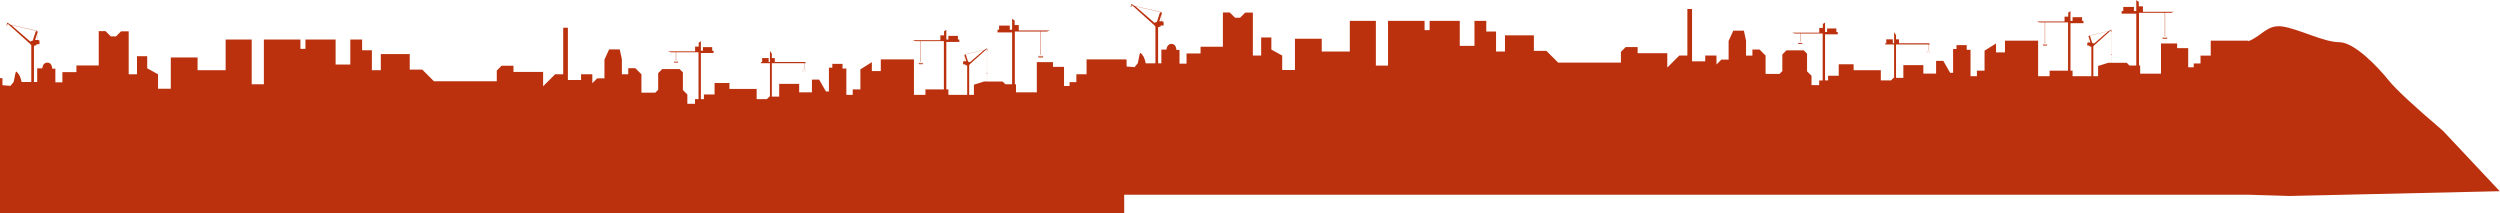 <svg width="4567" height="390" viewBox="0 0 4567 390" fill="none" xmlns="http://www.w3.org/2000/svg">
<path d="M0 142.71V389.93H2053.67V355.75H4107.28L4182.68 358L4566.5 349.3L4463.08 239.22C4409.71 193.69 4376.59 162.93 4363.73 146.92C4344.43 122.91 4301.29 77.08 4273.24 77.08C4245.19 77.08 4199.24 52.7 4169.41 48.38C4141.51 44.34 4132.04 65.86 4107.29 75.3V74.34H4038.56V101.52H4019.91V115.89H4007.49V122.88H3997.4V87.93H3977.2V79.39H3947.69V134.53H3909.64V119.77H3907.52V23.4H3954.58V65.6L3950.54 68.9H3950.13L3950.79 70.78H3958.29L3959.69 68.9H3958.81L3955.35 65.56H3955.25V23.4H3966.12L3971.39 21.52H3914.73V11.57H3907.15V3.24L3902.54 0.28V20.17H3898.26V12.64H3878.75V20.17H3875.86V25.01H3902.54V119.77H3890.23L3885.18 114.72H3856.72V101.1L3857.34 99.4L3856.73 98.76V57.93H3856.62V98.82L3855.9 99.31L3856.62 100.87V114.71H3851.4L3832.76 120.54V139.18H3824.1V84.83L3825.37 83.14L3855.64 55.9L3856.74 56.14C3856.74 56.14 3856.63 57.7 3856.69 57.88C3856.74 58.05 3857.85 57.77 3857.85 57.77L3856.57 53.99L3852.27 56.82L3816.96 64.91H3816.17V65.78L3815.33 66.18L3815.22 77.57L3813.01 78.27V83.32H3817.01V84.54L3820.47 85.59V139.19H3786.16V129.1H3782.35V42.38H3806.11V38.07H3803.54V31.38H3786.17V38.07H3782.35V20.37L3778.24 23.01V30.42H3771.5V39.27H3721.06L3725.74 40.94H3735.42V78.47H3735.33L3732.25 81.45H3731.46L3732.71 83.12H3739.37L3739.97 81.45H3739.6L3736.01 78.52V40.94H3777.91V129.09H3744.22V139.18H3723.24V74.34H3662.67V95.69H3646.35V79.38L3625.38 92.58V129.08H3611.4V139.17H3599.75V91.02H3592.77V82.48H3574.12V89.46H3567.91V132.96H3562.48L3550.06 111.21H3536.85V134.51H3513.55V118.98H3477.05V142.28H3463.65V81.23H3522.49V91.42L3519.11 95.65H3526.03L3522.92 91.39V81.23H3526.27L3523.65 79.05H3469.04V71.91H3463.65V64.15L3460.16 58.71V79.05H3457.83V71.91H3445.89V79.05H3444V81.23H3460.16V142.28H3459.18L3454.52 146.93H3435.88V128.29H3386.18V117.42H3358.99V138.4H3339.57V146.93H3334V62.67H3357.18V58.47H3354.67V51.94H3337.73V58.47H3334V41.2L3330 43.77V51.01H3323.43V59.65H3274.22L3278.8 61.28H3288.24V75.71H3288.15L3285.15 78.61H3284.38L3285.59 80.24H3292.1L3292.67 78.61H3292.31L3288.81 75.76V61.29H3329.68V146.95H3323.26V155.5H3309.28V138.41L3301.12 130.25V98.02L3295.1 92H3263.45L3255.97 99.49V129.87L3250.77 135.06H3225.39V101.52L3214.32 90.45H3201.31V101.52H3189.67V74.34L3185.79 56.08H3166.37L3157.83 74.72V108.89H3144.62L3135.69 117.82V101.51H3115.11V111.99H3091.03V16.46H3082.49V101.5H3067.73L3045.8 123.44V97.22H2991.62V85.96H2969.87L2961.13 94.7V114.31H2846.38L2825.02 92.95H2802.1V64.6H2749.29V94.11H2732.98V57.61H2715.11V38.09H2693.55V83.77H2666.71V38.09H2611.62V55.05H2602.43V38.09H2535.65V119.8H2513.44V38.09H2465.82V94.11H2414.56V70.81H2365.63V127.89H2342.33V101.49L2322.52 90.62V68.48H2303.88V101.49H2288.73V23.05H2274.75L2265.43 32.36H2256.11L2246.5 22.75H2233.98V85.37H2193.2V97.61H2167.57V116.25H2154.76V91.21H2148.94C2148.94 91.21 2148.94 80.14 2140.2 80.14C2131.46 80.14 2130.88 90.62 2130.88 90.62H2121.56V115.66H2115.63V49.67L2120.28 48.26V46.62H2125.67V39.81L2122.7 38.88L2122.55 23.55L2121.41 23V21.83H2120.35L2072.81 10.94L2067.01 7.13L2065.29 12.21C2065.29 12.21 2066.77 12.6 2066.85 12.36C2066.93 12.12 2066.77 10.02 2066.77 10.02L2068.26 9.7L2109.02 46.39L2110.73 48.66V115.67H2093.02C2093.02 115.67 2091.27 105.98 2087.77 101.5L2084.28 97.03C2084.28 97.03 2082.53 94.9 2081.36 101.5C2080.2 108.1 2078.45 115.67 2078.45 115.67L2072.62 122.66L2058.06 121.49V108.68L2053.59 108.5L1984.93 108.51V135.69H1966.28V150.06H1953.86V157.05H1943.77V122.1H1923.57V113.56H1894.06V168.7H1856.01V153.94H1853.9V57.57H1900.96V99.77L1896.92 103.07H1896.51L1897.17 104.95H1904.67L1906.07 103.07H1905.19L1901.73 99.73H1901.63V57.57H1912.5L1917.77 55.69H1861.11V45.74H1853.53V37.41L1848.92 34.45V54.34H1844.64V46.81H1825.13V54.34H1822.24V59.18H1848.92V153.94H1836.61L1831.56 148.89H1803.1V135.27L1803.72 133.57L1803.11 132.93V92.1H1803V132.99L1802.28 133.48L1803 135.04V148.88H1797.78L1779.14 154.71V173.35H1770.48V119L1771.75 117.31L1802.02 90.07L1803.12 90.31C1803.12 90.31 1803.01 91.87 1803.07 92.05C1803.12 92.22 1804.23 91.94 1804.23 91.94L1802.95 88.16L1798.65 90.99L1763.34 99.08H1762.55V99.95L1761.71 100.35L1761.6 111.74L1759.39 112.44V117.49H1763.39V118.71L1766.85 119.76V173.36H1732.54V163.27H1728.73V76.55H1752.49V72.24H1749.92V65.55H1732.55V72.24H1728.73V54.54L1724.62 57.18V64.59H1717.88V73.44H1667.44L1672.12 75.11H1681.8V112.64H1681.71L1678.63 115.62H1677.84L1679.09 117.29H1685.75L1686.35 115.62H1685.98L1682.39 112.69V75.11H1724.28V163.26H1690.59V173.35H1669.61V108.51H1609.04V129.86H1592.72V113.55L1571.75 126.76V163.26H1557.77V173.35H1546.12V125.2H1539.14V116.66H1520.49V123.64H1514.28V167.14H1508.85L1496.43 145.39H1483.22V168.69H1459.92V153.16H1423.42V176.46H1410.02V115.41H1468.86V125.6L1465.48 129.83H1472.4L1469.29 125.57V115.41H1472.64L1470.02 113.23H1415.41V106.09H1410.02V98.33L1406.53 92.89V113.23H1404.2V106.09H1392.26V113.23H1390.37V115.41H1406.53V176.46H1405.55L1400.89 181.11H1382.25V162.47H1332.55V151.6H1305.36V172.58H1285.94V181.11H1280.37V96.85H1303.55V92.65H1301.04V86.12H1284.1V92.65H1280.37V75.38L1276.37 77.95V85.19H1269.8V93.83H1220.59L1225.17 95.46H1234.61V109.89H1234.52L1231.52 112.79H1230.75L1231.96 114.42H1238.47L1239.05 112.79H1238.69L1235.19 109.94V95.47H1276.06V181.13H1269.64V189.68H1255.66V172.59L1247.5 164.43V132.2L1241.48 126.18H1209.83L1202.35 133.67V164.05L1197.15 169.24H1171.77V135.7L1160.7 124.63H1147.69V135.7H1136.05V108.52L1132.17 90.26H1112.75L1104.21 108.9V143.07H1091L1082.07 152V135.69H1061.49V146.17H1037.41V50.64H1028.87V135.68H1014.11L992.18 157.62V131.4H938V120.14H916.25L907.51 128.88V148.49H792.76L771.4 127.13H748.48V98.78H695.67V128.29H679.36V91.79H661.49V72.27H639.93V117.95H613.09V72.27H558V89.23H548.81V72.27H482.03V153.98H459.82V72.27H412.2V128.29H360.94V104.99H312.01V162.07H288.71V135.67L268.9 124.8V102.66H250.26V135.67H235.11V57.23H221.14L211.82 66.54H202.5L192.89 56.93H180.37V119.55H139.59V131.79H113.96V150.43H101.15V125.39H95.33C95.33 125.39 95.33 114.32 86.59 114.32C77.85 114.32 77.27 124.8 77.27 124.8H67.95V149.84H62.03V83.85L66.68 82.44V80.8H72.07V73.99L69.1 73.06L68.95 57.73L67.81 57.18V56.01H66.75L19.21 45.12L13.41 41.31L11.7 46.39C11.7 46.39 13.18 46.78 13.26 46.54C13.34 46.3 13.18 44.2 13.18 44.2L14.67 43.88L55.43 80.57L57.14 82.84V149.85H39.43C39.43 149.85 37.68 140.16 34.18 135.68L30.69 131.21C30.69 131.21 28.94 129.08 27.77 135.68C26.61 142.28 24.86 149.85 24.86 149.85L19.03 156.84L4.47 155.67V142.86L0 142.71ZM1235.19 110.18V110.11L1238.53 112.81H1231.81L1234.62 109.98V110.18H1235.19ZM1469.29 125.93L1472.06 129.72H1465.87L1468.86 125.93H1469.3H1469.29ZM1682.39 112.94V112.86L1685.82 115.63H1678.93L1681.81 112.73V112.94H1682.4H1682.39ZM1900.96 99.98V100.06H1901.62V99.82L1904.85 103.08H1897.11L1900.96 99.97V99.98ZM3288.8 75.99V75.92L3292.14 78.62H3285.42L3288.23 75.79V75.99H3288.8ZM3522.9 91.74L3525.67 95.53H3519.48L3522.47 91.74H3522.91H3522.9ZM3736 78.75V78.67L3739.43 81.44H3732.54L3735.42 78.54V78.75H3736.01H3736ZM3954.57 65.79V65.87H3955.23V65.63L3958.46 68.89H3950.72L3954.57 65.78V65.79ZM3818.85 77.57H3815.43V66.58L3818.85 77.57ZM3822.1 78.38L3818.09 66.12L3817.04 65.54L3816.98 65.22L3851.67 57.18L3852.04 56.93L3850.27 58.1L3825.52 79.54L3822.09 78.38H3822.1ZM2117.79 38.9L2122.39 24.11V38.9H2117.79ZM2113.41 40L2108.79 41.56L2075.47 12.7L2073.59 11.46L2120.29 22.28L2120.21 22.71L2118.8 23.49L2113.4 40H2113.41ZM1765.24 111.75H1761.82V100.76L1765.24 111.75ZM1768.49 112.56L1764.48 100.3L1763.43 99.72L1763.37 99.4L1798.06 91.36L1798.43 91.11L1796.66 92.28L1771.91 113.72L1768.48 112.56H1768.49ZM64.18 73.1L68.78 58.31V73.1H64.18ZM59.8 74.2L55.18 75.76L21.86 46.9L19.97 45.66L66.67 56.48L66.59 56.91L65.18 57.69L59.78 74.2H59.8Z" fill="#BB310E"/>
</svg>
